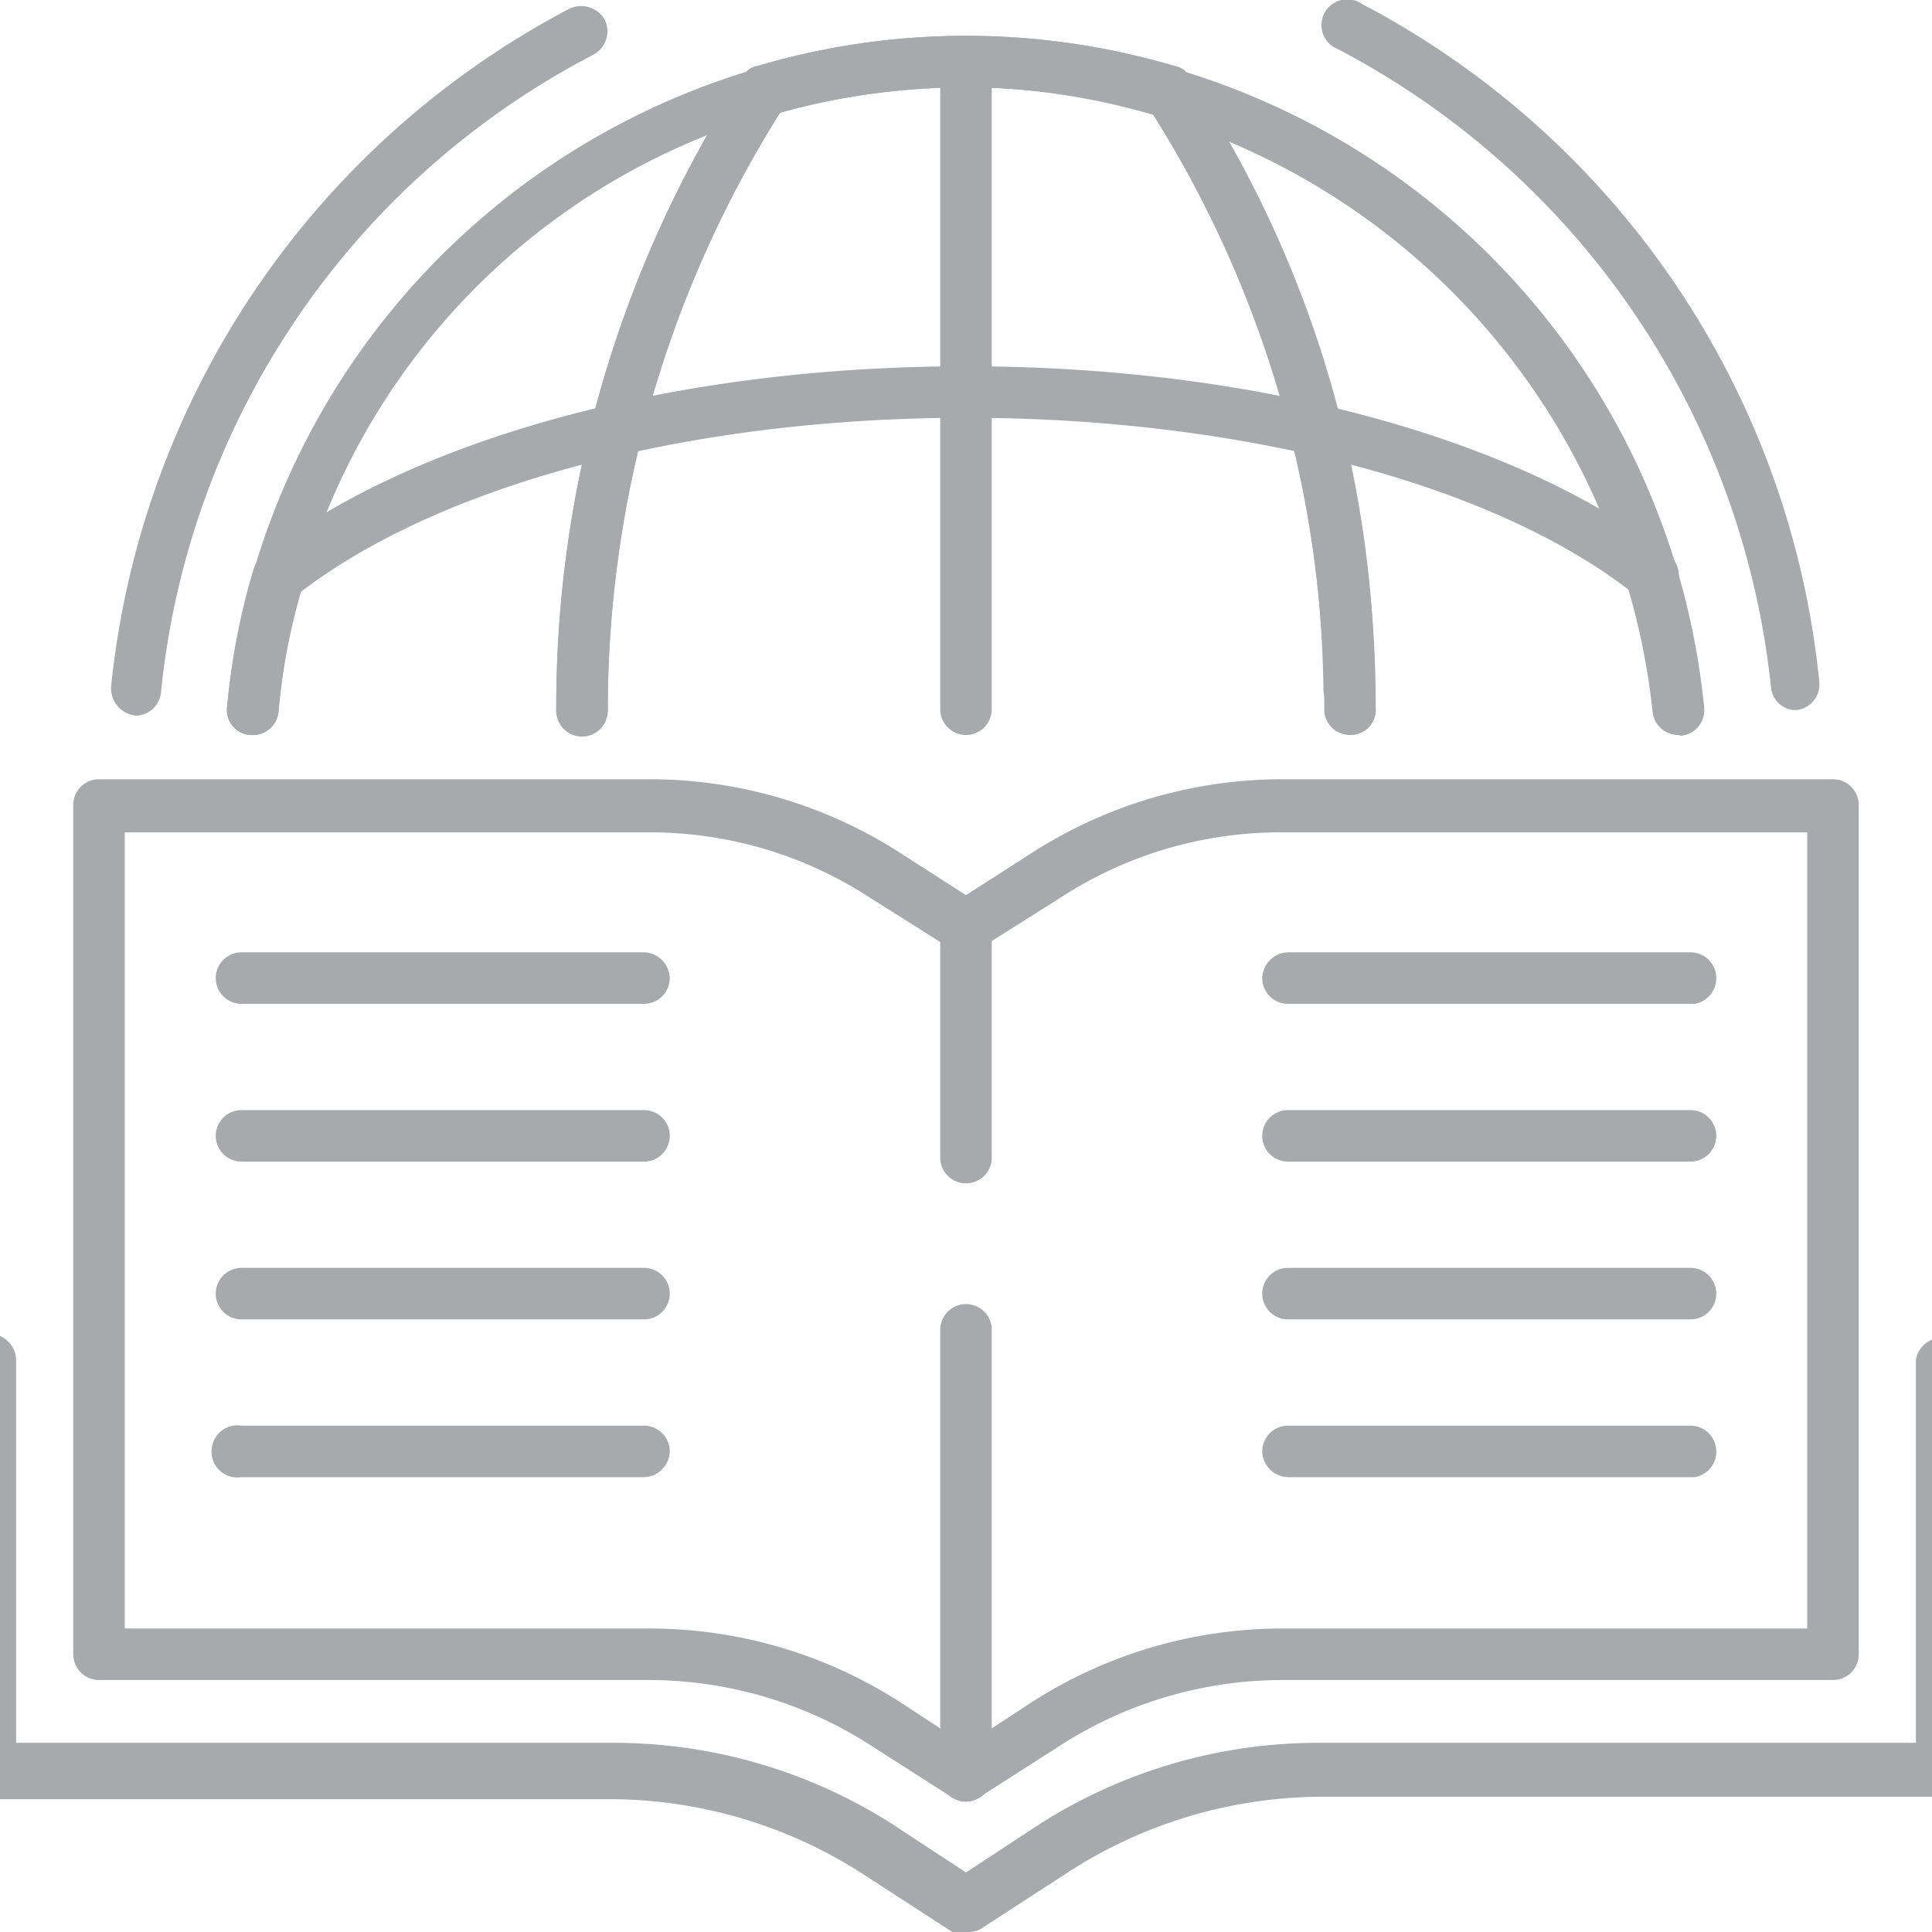 <svg id="Layer_1" data-name="Layer 1" xmlns="http://www.w3.org/2000/svg" viewBox="0 0 24 24"><title>udin</title><path d="M20.85,9.13a.32.32,0,0,1-.32-.28A8.68,8.68,0,0,0,12,1.08,8.49,8.49,0,0,0,3.46,8.84a.32.32,0,0,1-.35.29.31.31,0,0,1-.29-.34,9.22,9.22,0,0,1,18.35,0,.32.32,0,0,1-.29.35Z" style="fill:#a7a9ac"/><path d="M22.28,8.82A.31.31,0,0,1,22,8.54,10.14,10.14,0,0,0,16.62.61a.32.32,0,1,1,.3-.56A10.71,10.71,0,0,1,22.6,8.47a.32.32,0,0,1-.28.35Z" style="fill:#a7a9ac"/><path d="M1.7,8.89a.34.34,0,0,1-.32-.36A10.75,10.75,0,0,1,7.07.11a.34.34,0,0,1,.44.13.33.33,0,0,1-.14.44A10.06,10.06,0,0,0,2,8.6.32.32,0,0,1,1.7,8.89Z" style="fill:#a7a9ac"/><path d="M16.77,9.13a.32.32,0,0,1-.32-.3A13.85,13.85,0,0,0,14.31,1.4a8.63,8.63,0,0,0-4.62,0A13.94,13.94,0,0,0,7.55,8.83a.32.32,0,0,1-.64,0A14.4,14.4,0,0,1,9.24.93.25.25,0,0,1,9.41.82a9.13,9.13,0,0,1,5.18,0,.25.25,0,0,1,.17.11A14.4,14.4,0,0,1,17.09,8.8a.31.31,0,0,1-.3.33Z" style="fill:#a7a9ac"/><path d="M7.23,9.13a.31.31,0,0,1-.32-.33A14.4,14.4,0,0,1,9.24.93.25.25,0,0,1,9.41.82a9.13,9.13,0,0,1,5.18,0,.25.25,0,0,1,.17.11,13.93,13.93,0,0,1,2.32,7.61.31.31,0,0,1-.3.33.32.32,0,0,1-.34-.3A13.6,13.6,0,0,0,14.31,1.4a8.63,8.63,0,0,0-4.62,0A13.94,13.94,0,0,0,7.55,8.83.32.32,0,0,1,7.23,9.13Z" style="fill:#a7a9ac"/><path d="M12,9.13a.32.32,0,0,1-.32-.32v-8a.32.32,0,0,1,.64,0V8.81A.32.32,0,0,1,12,9.13Z" style="fill:#a7a9ac"/><path d="M3.14,9.13a.31.31,0,0,1-.32-.34,8.66,8.66,0,0,1,.33-1.72.39.39,0,0,1,.11-.17C5.16,5.43,8.42,4.55,12,4.55s6.84.88,8.74,2.35a.33.33,0,0,1,.05.45.32.32,0,0,1-.45.06C18.58,6,15.39,5.19,12,5.19S5.51,6,3.74,7.35a7.76,7.76,0,0,0-.28,1.49A.32.32,0,0,1,3.14,9.13Z" style="fill:#a7a9ac"/><path d="M12,22.38a.34.34,0,0,1-.17-.05l-1-.64a5.1,5.1,0,0,0-2.77-.82H1.23a.32.32,0,0,1-.32-.32V10a.32.32,0,0,1,.32-.32H8.07a5.75,5.75,0,0,1,3.12.92l.81.52.81-.52a5.75,5.75,0,0,1,3.12-.92h6.84a.32.32,0,0,1,.32.32V20.55a.32.32,0,0,1-.32.32H15.93a5.1,5.1,0,0,0-2.77.82l-1,.64A.34.34,0,0,1,12,22.38ZM1.55,20.23H8.07a5.75,5.75,0,0,1,3.12.92l.81.53.81-.53a5.75,5.75,0,0,1,3.12-.92h6.52V10.34H15.93a5,5,0,0,0-2.77.82l-1,.63a.3.3,0,0,1-.34,0l-1-.63a5,5,0,0,0-2.77-.82H1.55Z" style="fill:#a7a9ac"/><path d="M12,24a.34.34,0,0,1-.17,0l-1.11-.72a5.82,5.82,0,0,0-3.14-.93H-.13A.32.32,0,0,1-.45,22V16.89a.33.33,0,0,1,.32-.32.33.33,0,0,1,.33.32v4.76H7.58a6.44,6.44,0,0,1,3.49,1l.93.61.93-.61a6.44,6.44,0,0,1,3.49-1H23.8V16.89a.33.33,0,0,1,.65,0V22a.32.32,0,0,1-.32.32H16.42a5.82,5.82,0,0,0-3.14.93l-1.11.72A.34.34,0,0,1,12,24Z" style="fill:#a7a9ac"/><path d="M12,22.38a.32.32,0,0,1-.32-.32V16.52a.32.32,0,0,1,.64,0v5.54A.32.32,0,0,1,12,22.38Z" style="fill:#a7a9ac"/><path d="M12,14.7a.32.32,0,0,1-.32-.32V11.53a.32.32,0,1,1,.64,0v2.85A.32.32,0,0,1,12,14.7Z" style="fill:#a7a9ac"/><path d="M8,12.47H3a.32.32,0,0,1-.32-.32A.32.32,0,0,1,3,11.83H8a.33.33,0,0,1,.32.32A.32.32,0,0,1,8,12.47Z" style="fill:#a7a9ac"/><path d="M8,14.43H3a.32.32,0,1,1,0-.64H8a.32.32,0,1,1,0,.64Z" style="fill:#a7a9ac"/><path d="M8,16.39H3a.32.32,0,1,1,0-.64H8a.32.32,0,1,1,0,.64Z" style="fill:#a7a9ac"/><path d="M8,18.35H3A.32.32,0,0,1,2.63,18,.32.32,0,0,1,3,17.71H8a.32.32,0,0,1,.32.32A.33.33,0,0,1,8,18.35Z" style="fill:#a7a9ac"/><path d="M21.05,12.47H16a.32.32,0,0,1-.32-.32.33.33,0,0,1,.32-.32h5a.32.32,0,0,1,.32.32A.32.32,0,0,1,21.05,12.47Z" style="fill:#a7a9ac"/><path d="M21.05,14.43H16a.32.32,0,0,1,0-.64h5a.32.32,0,0,1,0,.64Z" style="fill:#a7a9ac"/><path d="M21.05,16.39H16a.32.32,0,0,1,0-.64h5a.32.32,0,1,1,0,.64Z" style="fill:#a7a9ac"/><path d="M21.05,18.35H16a.33.33,0,0,1-.32-.32.32.32,0,0,1,.32-.32h5a.32.32,0,0,1,.32.32A.32.32,0,0,1,21.05,18.35Z" style="fill:#a7a9ac"/></svg>